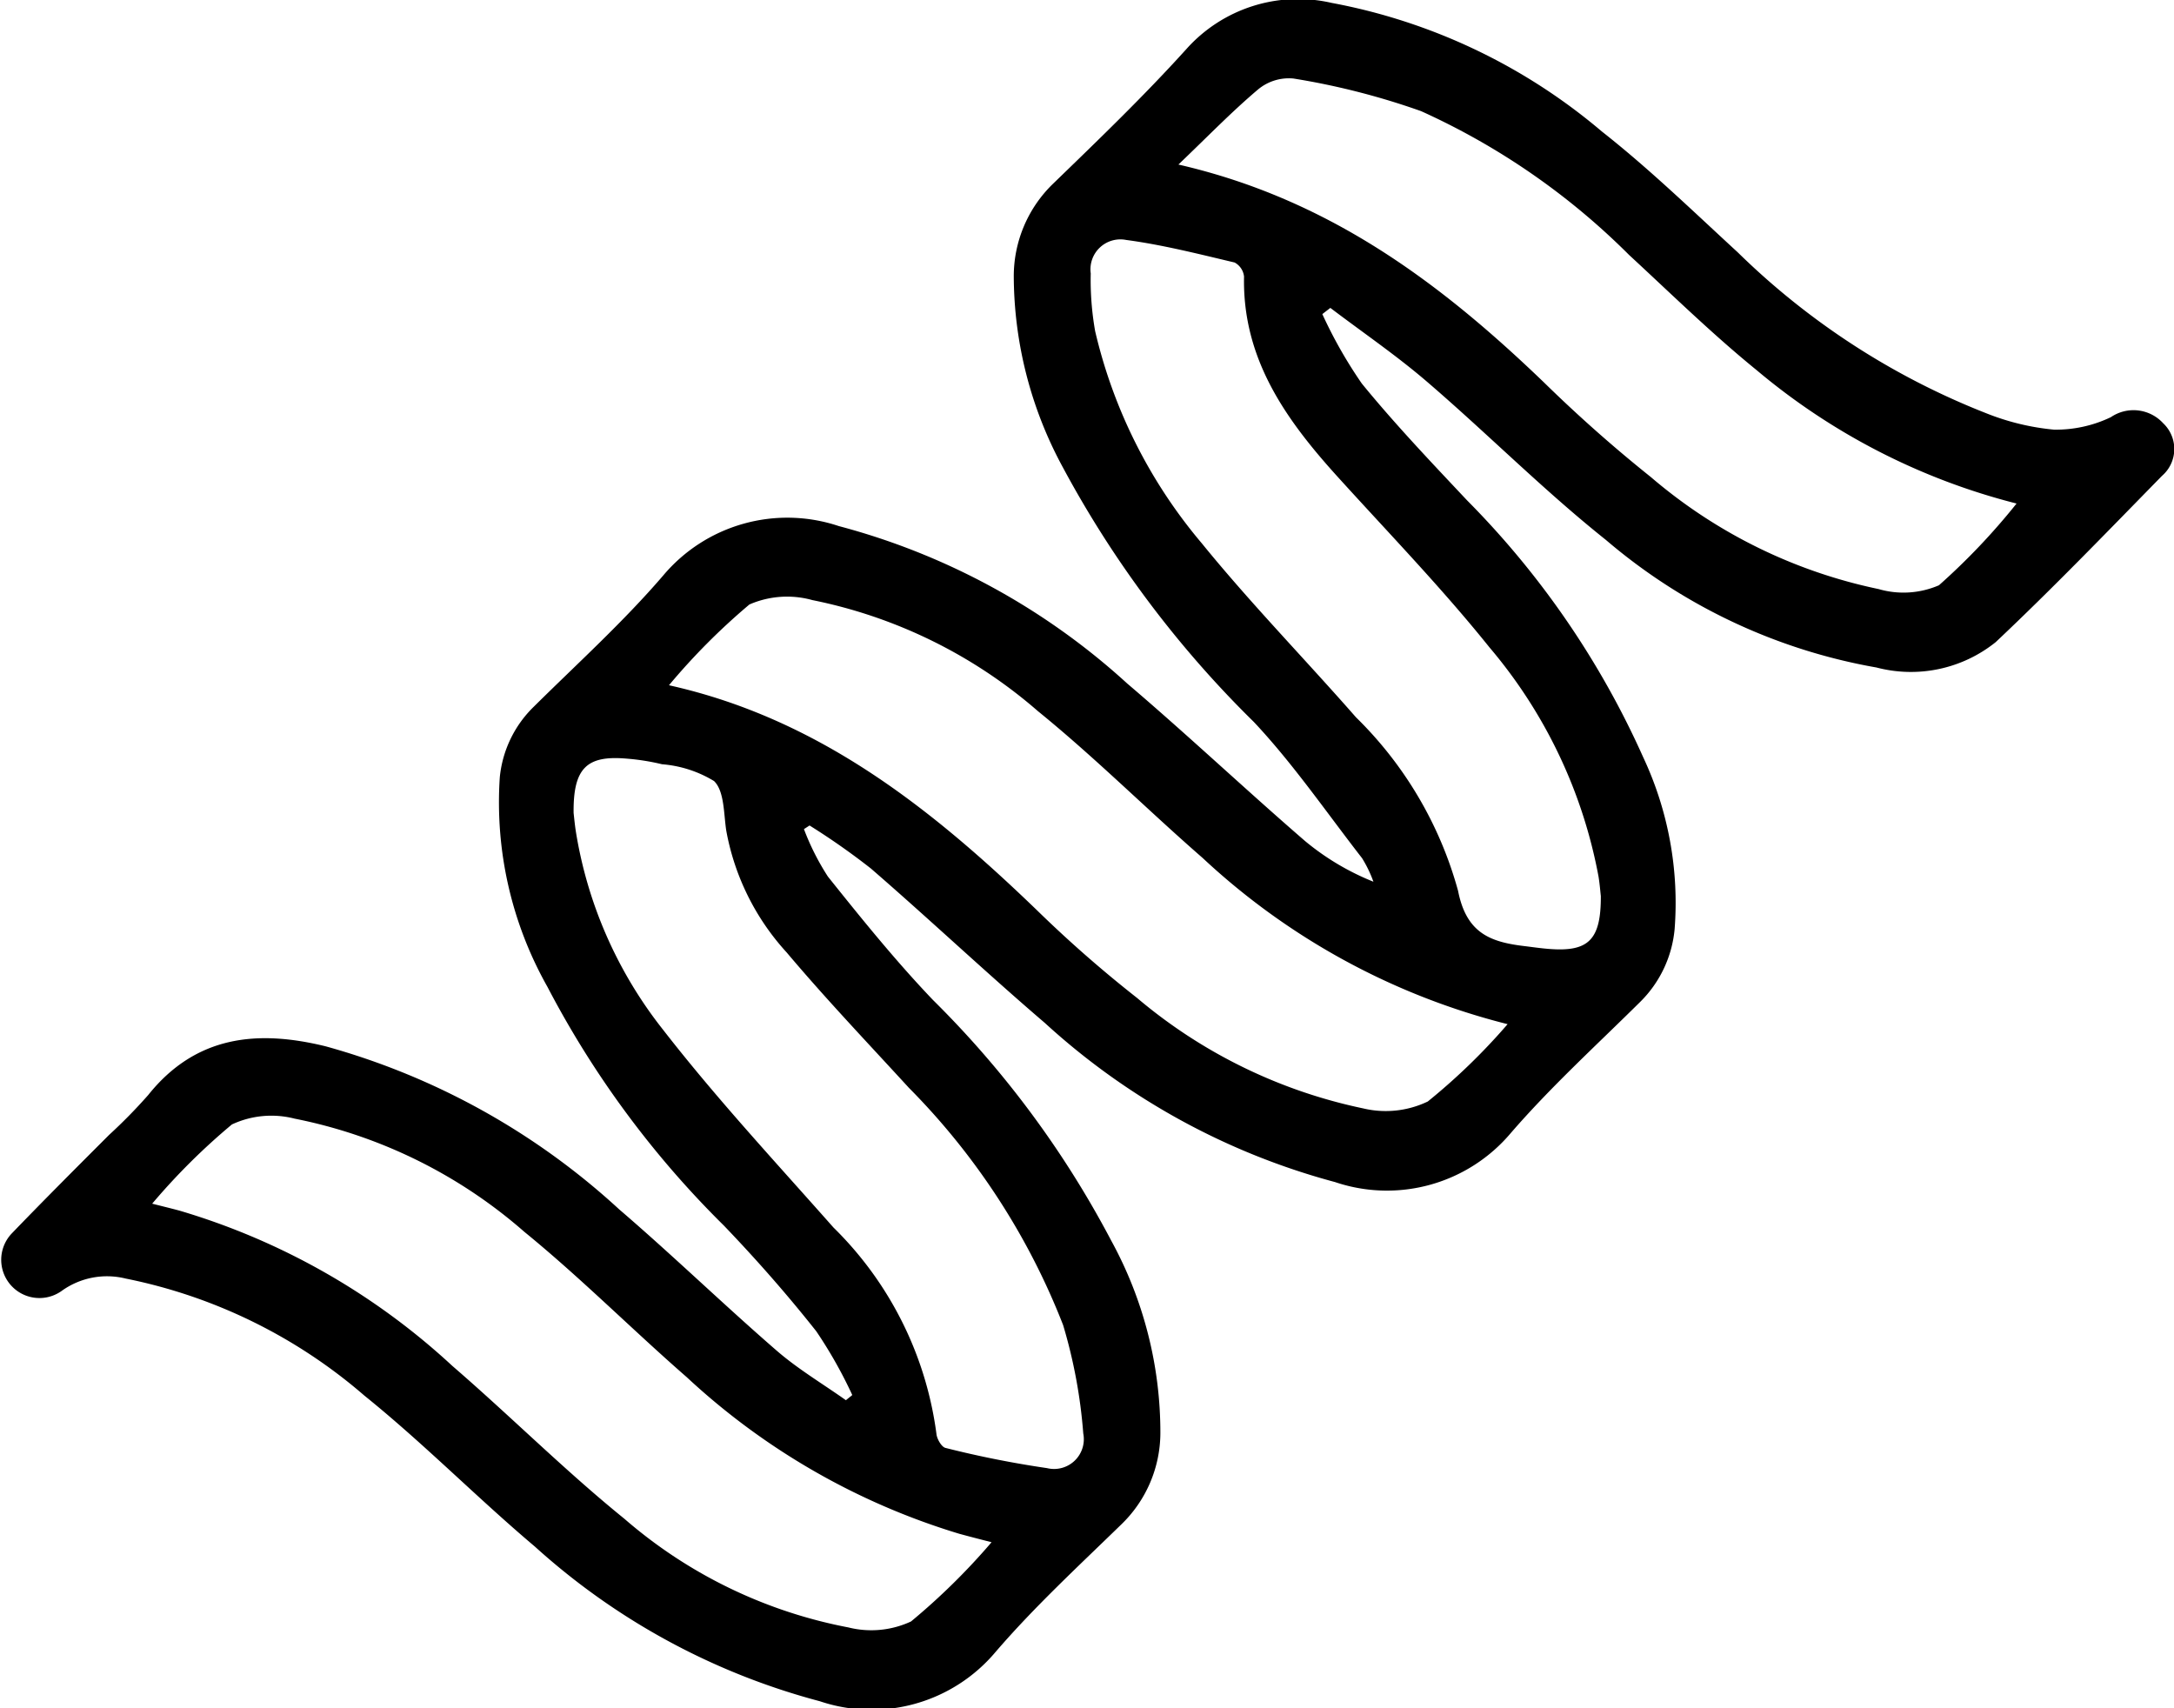 <svg xmlns="http://www.w3.org/2000/svg" width="60" height="47.14" viewBox="0 0 60 47.14"><path d="M6359.772,8738.851a1.11,1.11,0,0,0-1.445-.168,3.507,3.507,0,0,1-1.57.344,6.716,6.716,0,0,1-1.873-.454,20.466,20.466,0,0,1-6.856-4.441c-1.23-1.131-2.435-2.3-3.747-3.332a16.08,16.08,0,0,0-7.463-3.551,4.129,4.129,0,0,0-4.006,1.276c-1.165,1.289-2.423,2.5-3.672,3.709a3.553,3.553,0,0,0-1.091,2.571,11.12,11.12,0,0,0,1.35,5.254,29.2,29.2,0,0,0,5.275,7.034c1.093,1.163,2.007,2.5,2.988,3.761a3.438,3.438,0,0,1,.313.649,7.035,7.035,0,0,1-1.887-1.123c-1.653-1.429-3.243-2.929-4.907-4.346a19.035,19.035,0,0,0-7.962-4.346,4.476,4.476,0,0,0-4.847,1.366c-1.1,1.281-2.367,2.427-3.572,3.621a3.145,3.145,0,0,0-.936,1.944,10.358,10.358,0,0,0,1.314,5.784,26.45,26.45,0,0,0,4.871,6.59c.893.931,1.75,1.905,2.55,2.917a12.5,12.5,0,0,1,.993,1.759l-.176.143c-.645-.457-1.332-.864-1.924-1.38-1.465-1.271-2.86-2.623-4.332-3.886a19.72,19.72,0,0,0-8.1-4.5c-1.883-.463-3.586-.3-4.9,1.344a14.486,14.486,0,0,1-1.079,1.1c-.9.9-1.8,1.8-2.681,2.714a1.055,1.055,0,0,0,1.36,1.6,2.141,2.141,0,0,1,1.776-.35,14.386,14.386,0,0,1,6.593,3.233c1.63,1.313,3.105,2.815,4.706,4.167a18.932,18.932,0,0,0,7.86,4.265,4.471,4.471,0,0,0,4.85-1.358c1.074-1.249,2.293-2.373,3.476-3.525a3.52,3.52,0,0,0,1.074-2.511,11.014,11.014,0,0,0-1.358-5.32,27.028,27.028,0,0,0-4.917-6.637c-1.029-1.077-1.97-2.243-2.9-3.406a6.868,6.868,0,0,1-.662-1.311l.155-.1a19.4,19.4,0,0,1,1.691,1.186c1.617,1.4,3.176,2.871,4.8,4.261a19.229,19.229,0,0,0,8.012,4.394,4.471,4.471,0,0,0,4.851-1.354c1.106-1.278,2.367-2.426,3.571-3.619a3.239,3.239,0,0,0,.95-2.011,9.46,9.46,0,0,0-.871-4.748,23.917,23.917,0,0,0-4.853-7.077c-.993-1.056-1.994-2.107-2.91-3.229a12.543,12.543,0,0,1-1.089-1.916l.221-.171c.9.683,1.838,1.321,2.693,2.059,1.656,1.424,3.2,2.98,4.908,4.341a15.653,15.653,0,0,0,7.472,3.524,3.737,3.737,0,0,0,3.29-.7c1.574-1.484,3.076-3.043,4.591-4.59A.978.978,0,0,0,6359.772,8738.851Zm-34.559,33.067a2.6,2.6,0,0,1-1.73.164,13.2,13.2,0,0,1-6.183-3c-1.641-1.329-3.142-2.832-4.744-4.215a19.011,19.011,0,0,0-7.539-4.289c-.23-.061-.462-.118-.747-.19a17.886,17.886,0,0,1,2.2-2.186,2.573,2.573,0,0,1,1.73-.161,13.656,13.656,0,0,1,6.341,3.124c1.552,1.265,2.97,2.692,4.48,4.009a19.194,19.194,0,0,0,7.521,4.323c.271.074.545.145.894.234A18.18,18.18,0,0,1,6325.213,8771.918Zm-.073-14.742a19.2,19.2,0,0,1,4.271,6.563,14.157,14.157,0,0,1,.556,2.991.821.821,0,0,1-1,.956,27.8,27.8,0,0,1-2.8-.557c-.111-.024-.242-.252-.253-.393a9.764,9.764,0,0,0-2.841-5.69c-1.592-1.8-3.234-3.566-4.707-5.463a11.839,11.839,0,0,1-2.4-5.447c-.035-.219-.054-.44-.065-.531-.014-1.235.361-1.593,1.452-1.5a6.252,6.252,0,0,1,.988.156,3.254,3.254,0,0,1,1.436.464c.285.277.265.891.336,1.362a6.766,6.766,0,0,0,1.67,3.37C6322.858,8754.732,6324.012,8755.944,6325.141,8757.176Zm14.336.392a2.685,2.685,0,0,1-1.787.19,14.142,14.142,0,0,1-6.239-3.049,34.189,34.189,0,0,1-2.765-2.423c-2.916-2.812-6.032-5.288-10.152-6.205a17.967,17.967,0,0,1,2.22-2.229,2.6,2.6,0,0,1,1.738-.121,13.558,13.558,0,0,1,6.227,3.067c1.573,1.277,3.013,2.716,4.542,4.048a19.193,19.193,0,0,0,8.418,4.588A17.167,17.167,0,0,1,6339.477,8757.567ZM6337,8740.342c1.407,1.552,2.868,3.062,4.177,4.693a13.613,13.613,0,0,1,3.011,6.328c.035.22.052.442.063.533.006,1.214-.342,1.545-1.416,1.463-.243-.018-.487-.055-.73-.084-.929-.115-1.568-.372-1.794-1.521a10.635,10.635,0,0,0-2.817-4.788c-1.409-1.608-2.909-3.145-4.254-4.8a13.972,13.972,0,0,1-2.946-5.861,8.146,8.146,0,0,1-.121-1.591.826.826,0,0,1,.979-.922c1.007.134,2,.388,2.991.622a.5.5,0,0,1,.261.388C6334.357,8737.076,6335.563,8738.759,6337,8740.342Zm16.589,2.977a2.464,2.464,0,0,1-1.674.107,14.075,14.075,0,0,1-6.284-3.091,39.248,39.248,0,0,1-2.949-2.611c-2.843-2.734-5.924-5.057-10.089-6.013.806-.77,1.473-1.46,2.2-2.074a1.329,1.329,0,0,1,.975-.3,20.006,20.006,0,0,1,3.522.9,19.432,19.432,0,0,1,5.74,3.968c1.162,1.073,2.295,2.183,3.52,3.179a18.028,18.028,0,0,0,7.175,3.682A18.209,18.209,0,0,1,6353.587,8743.318Z" transform="translate(-6300.07 -8727.17)"/></svg>